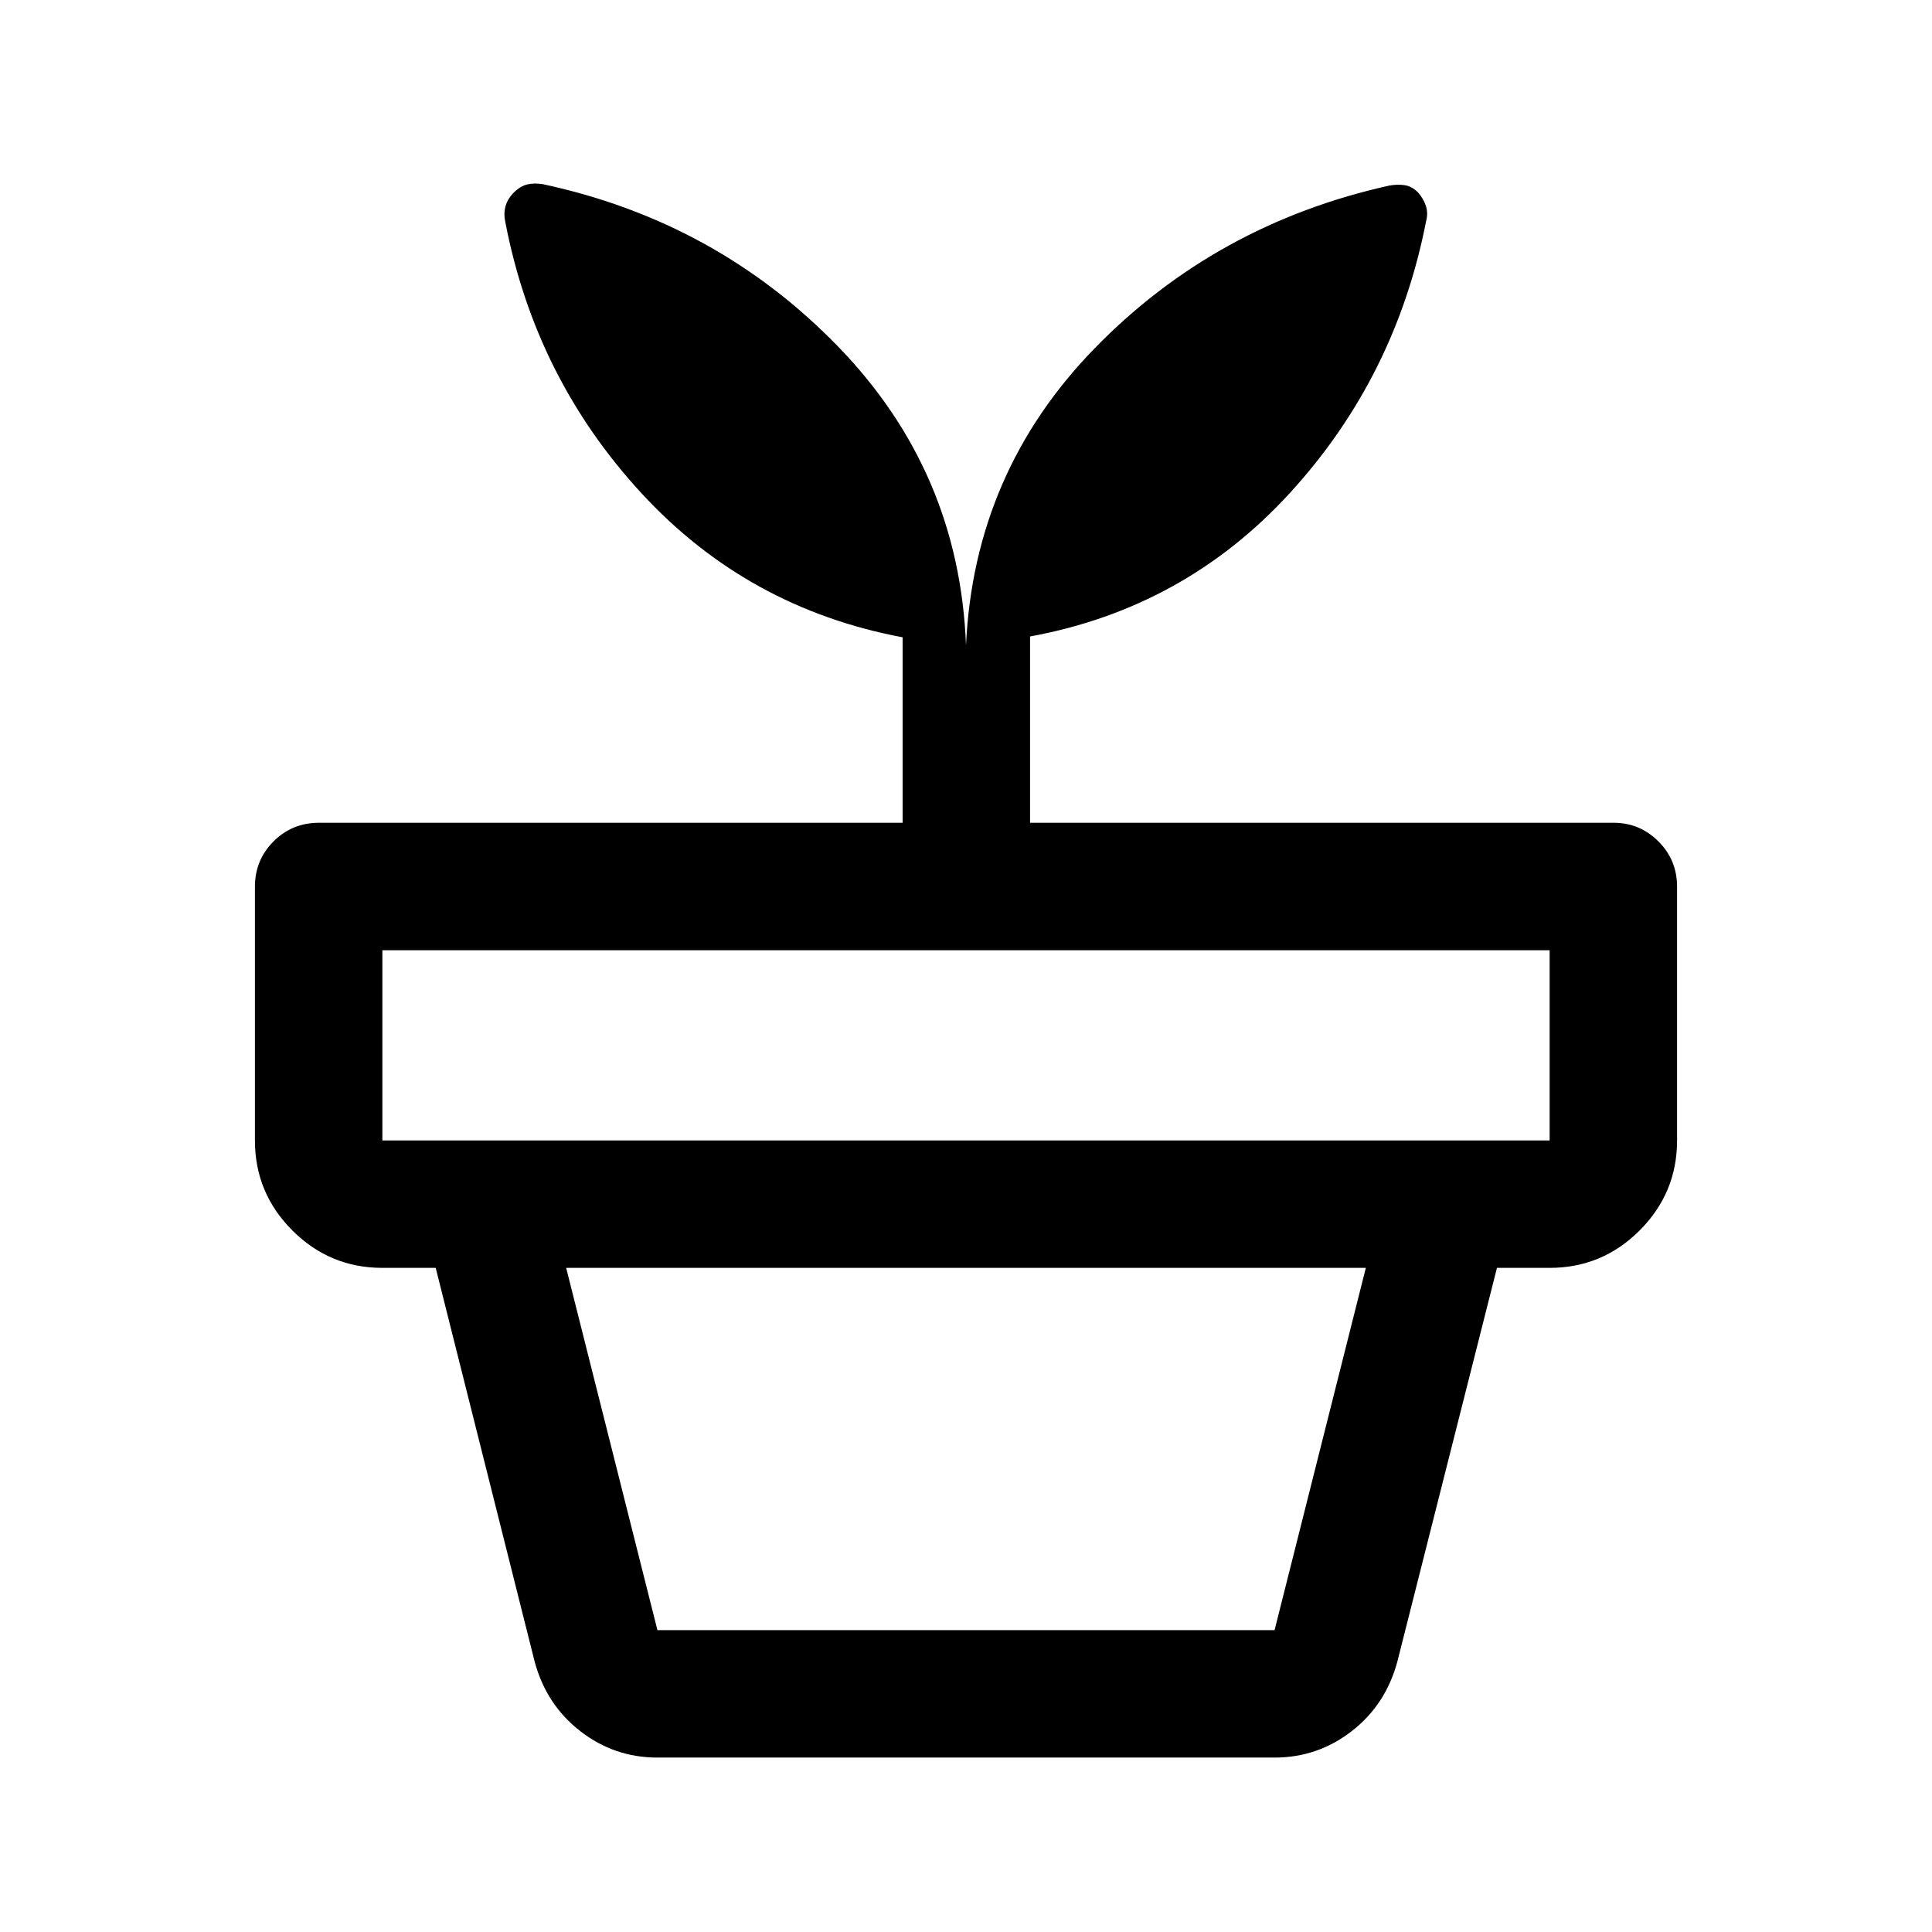 <svg xmlns="http://www.w3.org/2000/svg" height="40" viewBox="0 -960 960 960" width="40"><path d="M326.67-150h306.66l45.34-180H281.33l45.34 180Zm0 63.33q-21.4 0-38.31-13.11-16.91-13.11-22.69-34.55L216.5-330h527.33l-49.5 195.67q-5.78 21.44-22.69 34.55-16.91 13.11-38.31 13.11H326.67ZM190-393.33h580v-94.5H190v94.5Zm290-246q4-86.17 64.08-147.75 60.09-61.59 146.3-80.72 3.94-.7 7.5-.2 3.56.5 6.62 3.5 2.83 3.17 4 6.77 1.17 3.61.17 7.41-15.13 77.73-67.57 135.11-52.43 57.38-129.27 71.47v92.57h290q12.95 0 22.23 9.25 9.27 9.25 9.27 22.59v126q0 26.12-18.6 44.73Q796.13-330 770-330H190q-26.13 0-44.73-18.6-18.6-18.61-18.6-44.73v-126q0-13.34 9.25-22.59t22.58-9.25h290v-92.16q-77.17-14.5-129.83-71.67-52.67-57.17-67.56-134.56-.94-4.18.06-7.89 1-3.72 4.16-6.88 3.17-3.17 6.61-4 3.43-.84 7.73-.17Q356-850 416.33-787.92q60.34 62.09 63.67 148.59Z"/></svg>